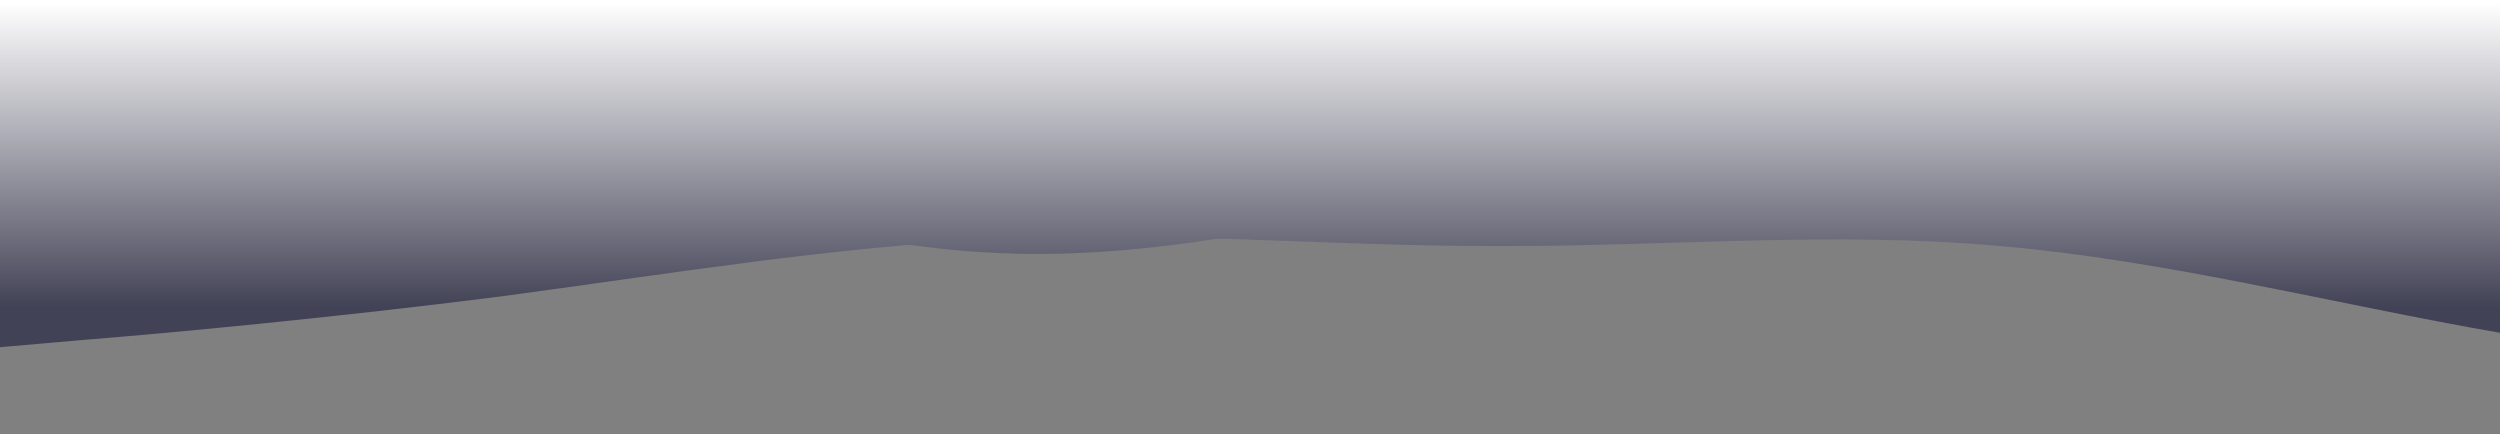 <?xml version="1.0" encoding="utf-8"?>
<!-- Generator: Adobe Illustrator 24.2.1, SVG Export Plug-In . SVG Version: 6.00 Build 0)  -->
<svg version="1.1" id="wave" xmlns="http://www.w3.org/2000/svg" xmlns:xlink="http://www.w3.org/1999/xlink" x="0px" y="0px"
	 viewBox="0 0 1440 250" style="enable-background:new 0 0 1440 250;" xml:space="preserve">
<rect x="0" y="0" width="1440" height="250" fill="#808080" stroke="none"/>
<style type="text/css">
	.st0{fill:url(#SVGID_1_);}
	.st1{fill:url(#SVGID_2_);}
</style>
<linearGradient id="SVGID_1_" gradientUnits="userSpaceOnUse" x1="3456" y1="1.596" x2="3456" y2="177.12">
	<stop  offset="0" style="stop-color:#FFFFFF"/>
	<stop  offset="1" style="stop-color:#424256"/>
</linearGradient>
<path class="st0" d="M6912,150l-48-8.3c-48-8.7-144-24.7-240-12.5c-96,12.8-192,53.8-288,54.1c-96-0.3-192-41.3-288-62.5
	c-96-20.8-192-20.8-288-25c-96-3.8-192-12.8-288,12.5c-96,24.7-192,83.7-288,83.4c-96,0.3-192-58.7-288-75
	c-96-16.7-192,8.3-288,20.8S4416,150,4320,150s-192,0-288,4.2c-96,3.8-192,12.8-288,12.5c-96,0.3-192-8.7-288-33.4
	c-96-25.3-192-66.3-288-79.1c-96-12.2-192,3.8-288,37.5c-96,33.3-192,83.3-288,104.1c-96,21.2-192,12.2-288-16.6
	c-96-29.2-192-79.2-288-75c-96,3.8-192,62.8-288,87.5c-96,25.3-192,16.3-288,0c-96-16.7-192-41.7-288-50c-96-8.7-192,0.3-288,0
	c-96,0.3-192-8.7-288-4.2S384,158,288,170.8C192,183,96,192,48,195.8L0,200V0h48c48,0,144,0,240,0s192,0,288,0s192,0,288,0
	s192,0,288,0s192,0,288,0s192,0,288,0s192,0,288,0s192,0,288,0s192,0,288,0s192,0,288,0s192,0,288,0s192,0,288,0s192,0,288,0
	s192,0,288,0s192,0,288,0s192,0,288,0s192,0,288,0s192,0,288,0s192,0,288,0s192,0,288,0s192,0,288,0s192,0,288,0s192,0,288,0
	s192,0,240,0h48V150z"/>
<linearGradient id="SVGID_2_" gradientUnits="userSpaceOnUse" x1="3456" y1="1.596" x2="3456" y2="177.12">
	<stop  offset="0" style="stop-color:#FFFFFF"/>
	<stop  offset="1" style="stop-color:#424256"/>
</linearGradient>
<path class="st1" d="M6912,50l-48,12.5c-48,12.5-144,37.5-240,45.8c-96,8.7-192-0.3-288,8.4c-96,8.3-192,33.3-288,25
	C5952,133,5856,92,5760,75s-192-8-288-12.5s-192-20.5-288,8.3c-96,29.2-192,104.2-288,120.9c-96,16.3-192-24.7-288-45.9
	c-96-20.8-192-20.8-288-33.3S4128,75,4032,58.3c-96-16.3-192-25.3-288,8.4C3648,100,3552,175,3456,175s-192-75-288-75
	s-192,75-288,108.3c-96,33.7-192,24.7-288,12.5c-96-12.8-192-28.8-288-37.5c-96-8.3-192-8.3-288-33.3s-192-75-288-79.2
	c-96-3.8-192,37.2-288,41.7S1248,83,1152,75s-192,8-288,29.2C768,125,672,150,576,145.8C480,142,384,108,288,87.5S96,58,48,54.2
	L0,50V0h48c48,0,144,0,240,0s192,0,288,0s192,0,288,0s192,0,288,0s192,0,288,0s192,0,288,0s192,0,288,0s192,0,288,0s192,0,288,0
	s192,0,288,0s192,0,288,0s192,0,288,0s192,0,288,0s192,0,288,0s192,0,288,0s192,0,288,0s192,0,288,0s192,0,288,0s192,0,288,0
	s192,0,288,0s192,0,288,0s192,0,288,0s192,0,288,0s192,0,240,0h48V50z"/>
</svg>
